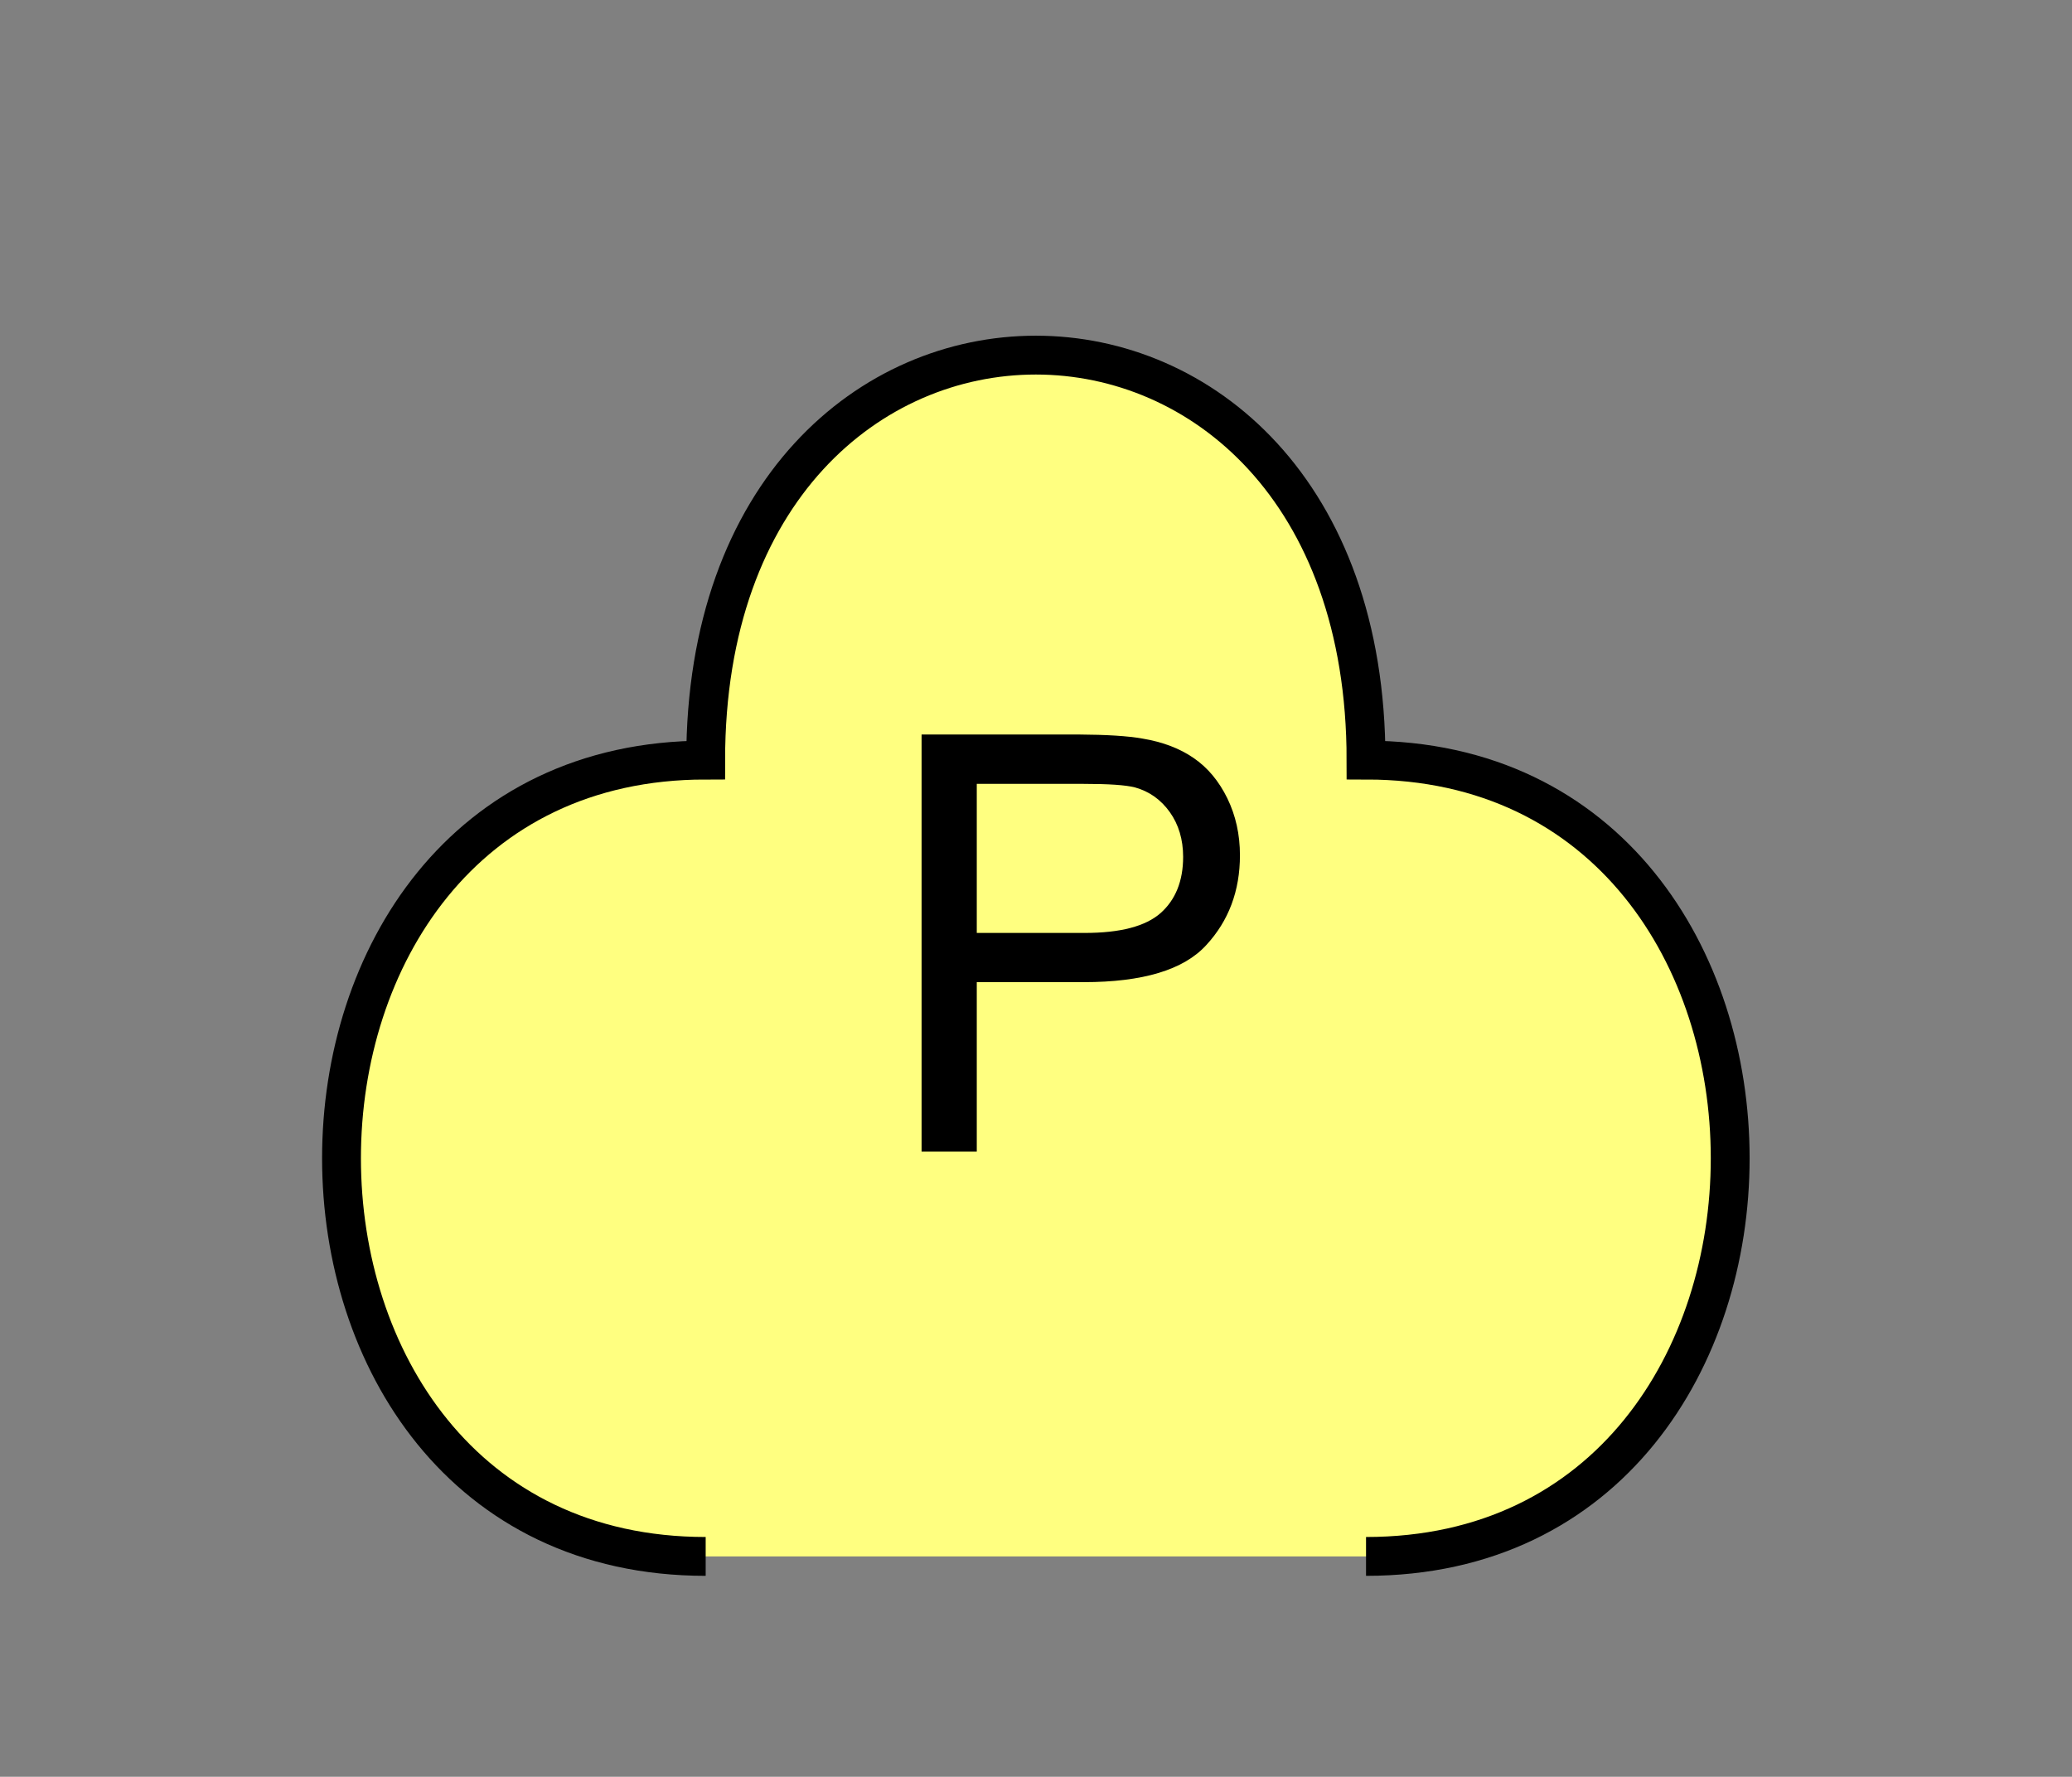 <?xml version="1.0" encoding="UTF-8" standalone="no"?>
<svg
   xmlns:dc="http://purl.org/dc/elements/1.1/"
   xmlns:cc="http://creativecommons.org/ns#"
   xmlns:rdf="http://www.w3.org/1999/02/22-rdf-syntax-ns#"
   xmlns:svg="http://www.w3.org/2000/svg"
   xmlns="http://www.w3.org/2000/svg"
   id="svg11"
   height="116.06mm"
   width="135.35mm"
   version="1.0">
  <rect width="100%" height="100%" fill="#808080" stroke="none"/>
  <defs
     id="defs3">
    <pattern
       y="0"
       x="0"
       height="6"
       width="6"
       patternUnits="userSpaceOnUse"
       id="EMFhbasepattern" />
  </defs>
  <path
     id="path5"
     d="  M 337.261,384.254   C 457.141,384.254 457.141,187.651 337.261,187.651   C 337.261,54.345 174.225,54.345 174.225,187.651   C 54.345,187.651 54.345,384.254 174.225,384.254   z "
     style="fill:#ffff80;fill-rule:evenodd;fill-opacity:1;stroke:none;" />
  <path
     id="path7"
     d="  M 337.261,384.254   C 457.141,384.254 457.141,187.651 337.261,187.651   C 337.261,54.345 174.225,54.345 174.225,187.651   C 54.345,187.651 54.345,384.254 174.225,384.254  "
     style="fill:none;stroke:#000000;stroke-width:9.59px;stroke-linecap:butt;stroke-linejoin:miter;stroke-miterlimit:10;stroke-dasharray:none;stroke-opacity:1;" />
  <path
     id="path9"
     d="  M 227.531,284.314   L 227.531,181.338   L 266.372,181.338   C 273.205,181.378 278.44,181.697 282.037,182.337   C 287.111,183.176 291.347,184.814 294.744,187.172   C 298.18,189.53 300.938,192.846 303.015,197.082   C 305.093,201.358 306.132,206.033 306.132,211.148   C 306.132,219.899 303.375,227.332 297.781,233.365   C 292.226,239.439 282.156,242.476 267.571,242.476   L 241.158,242.476   L 241.158,284.314   z  M 241.158,230.329   L 267.771,230.329   C 276.602,230.329 282.836,228.69 286.552,225.413   C 290.228,222.137 292.106,217.501 292.106,211.547   C 292.106,207.272 290.988,203.555 288.83,200.518   C 286.632,197.442 283.795,195.404 280.238,194.405   C 277.921,193.805 273.685,193.525 267.491,193.525   L 241.158,193.525   z "
     style="fill:#000000;fill-rule:evenodd;fill-opacity:1;stroke:none;" />
</svg>
